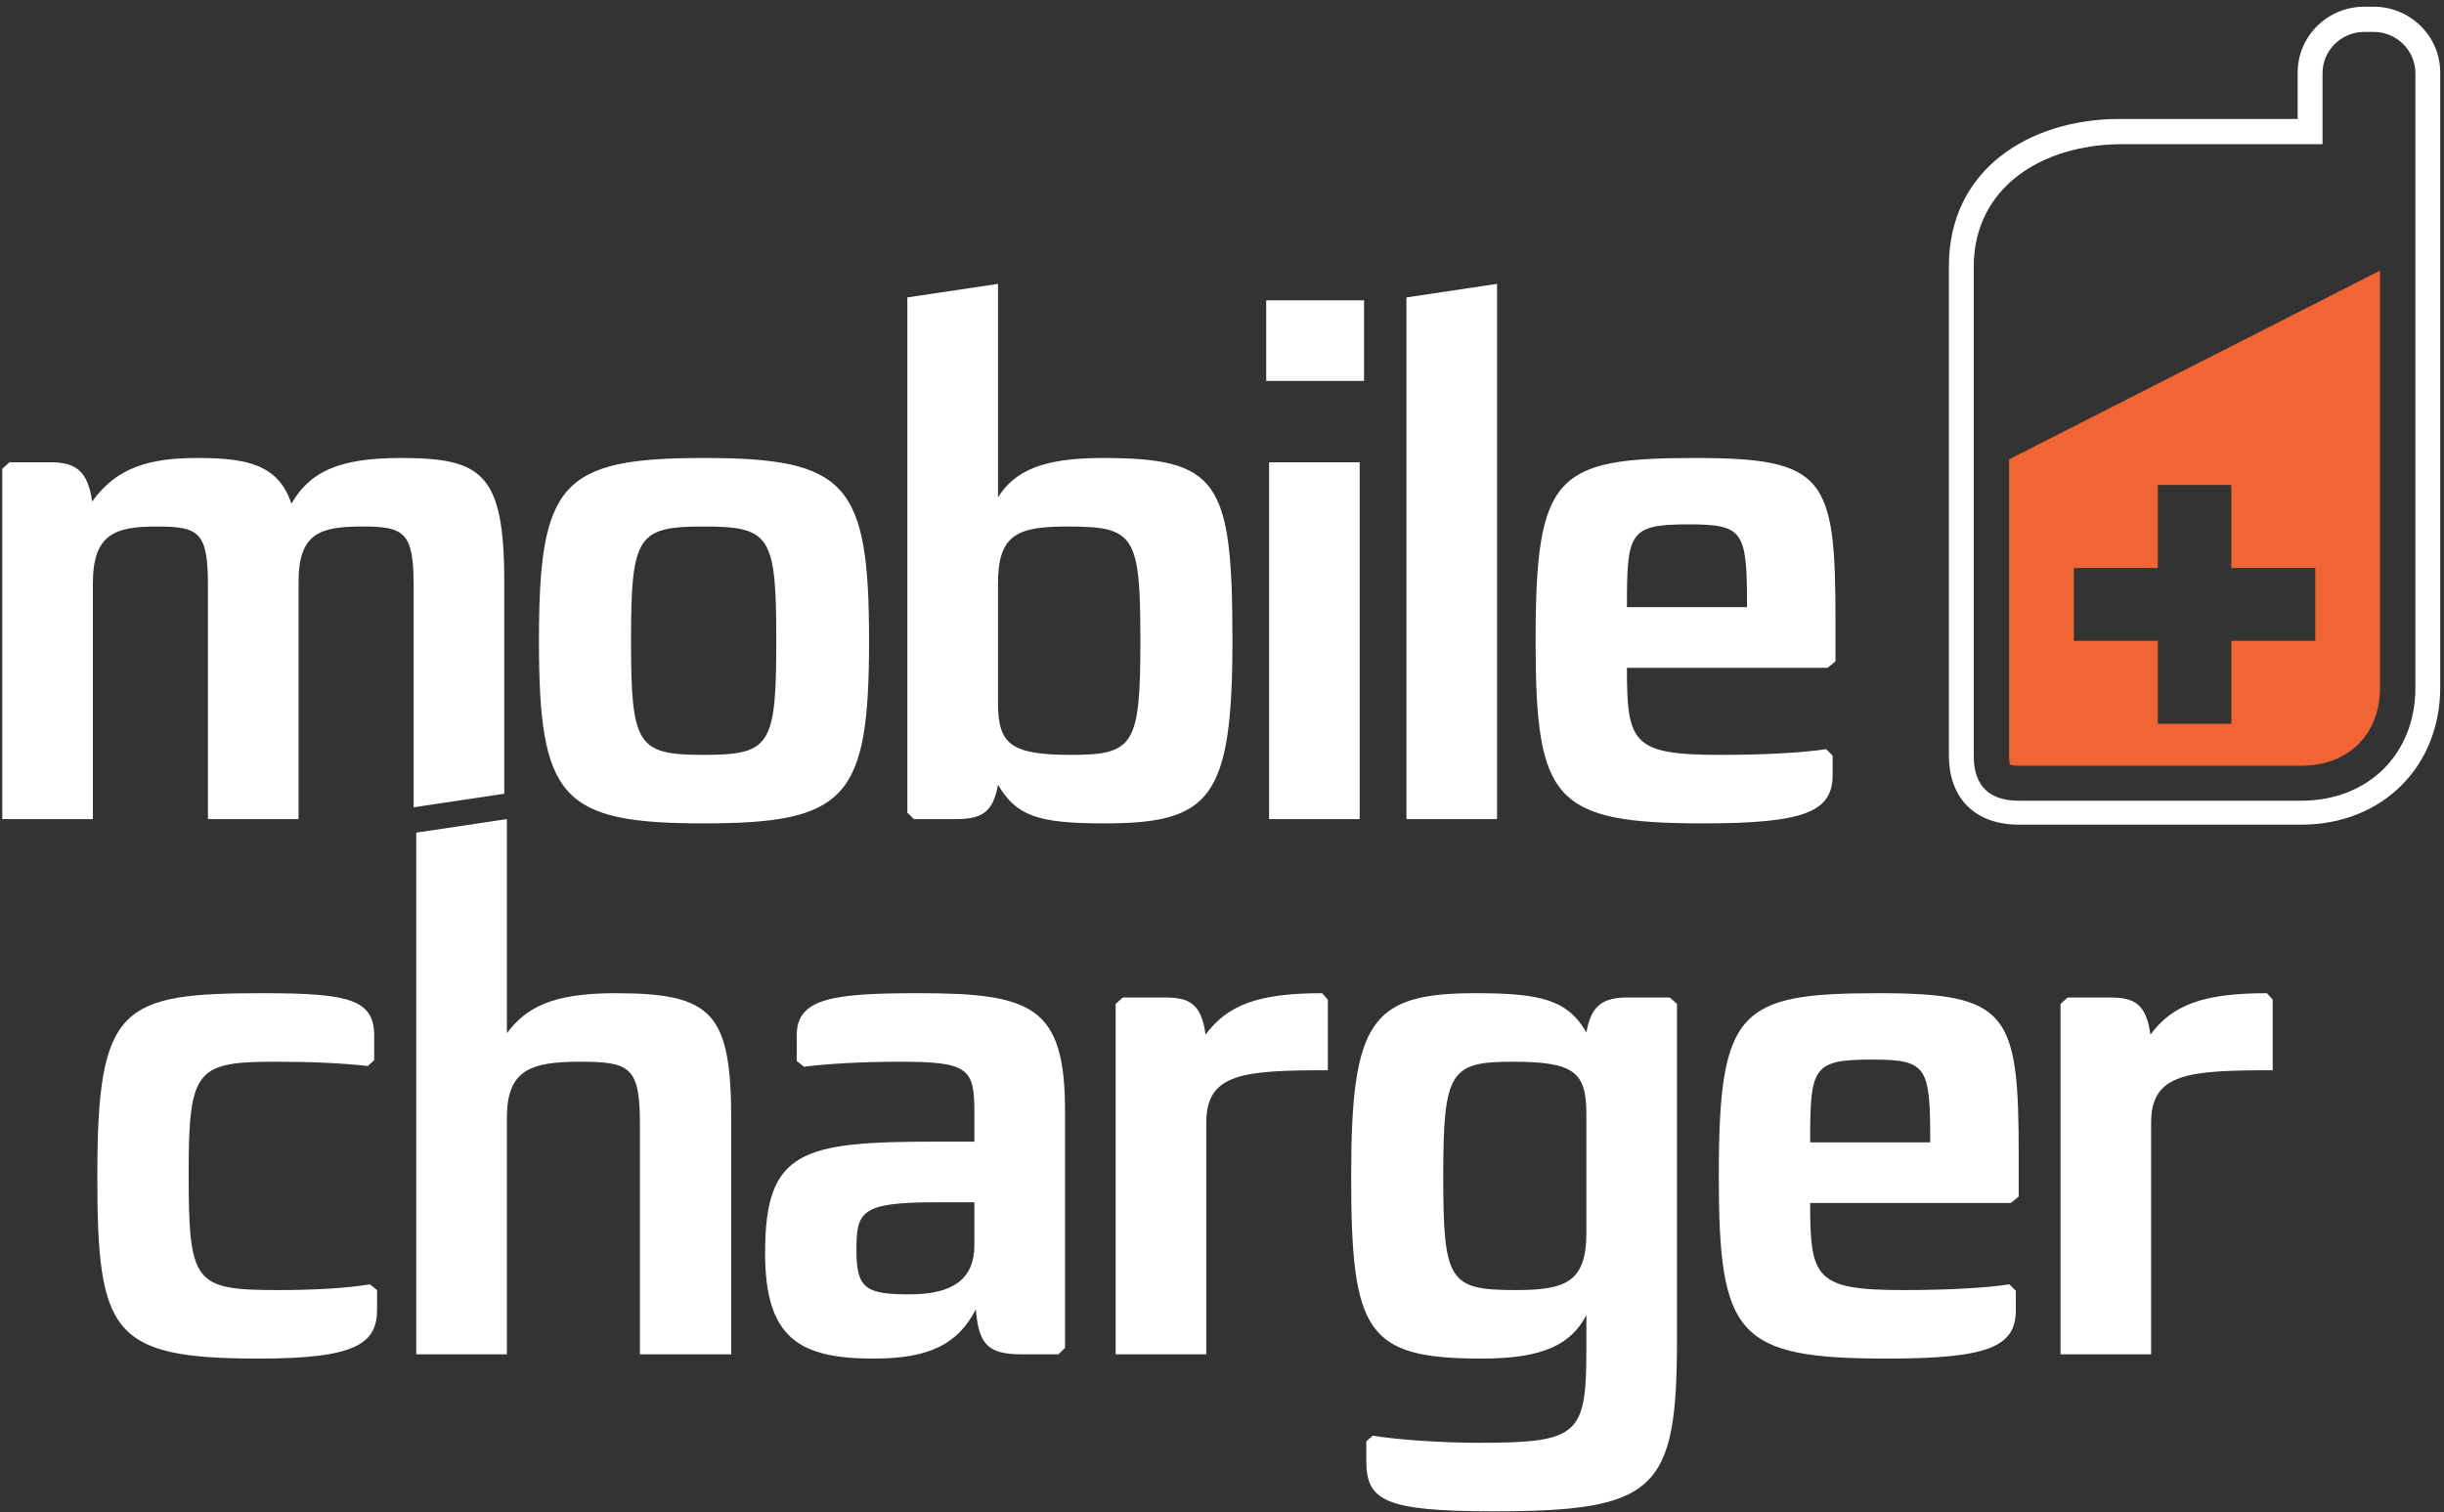 <?xml version="1.0" encoding="UTF-8" standalone="no"?>
<svg width="223px" height="138px" viewBox="0 0 223 138" version="1.1" xmlns="http://www.w3.org/2000/svg" xmlns:xlink="http://www.w3.org/1999/xlink" xmlns:sketch="http://www.bohemiancoding.com/sketch/ns">
    <rect x="0" y="0" width="223" height="138" fill="#333333" stroke="none"/>
    <!-- Generator: Sketch 3.1.1 (8761) - http://www.bohemiancoding.com/sketch -->
    <title>mobilPlus-brandBig-eng</title>
    <desc>Created with Sketch.</desc>
    <defs></defs>
    <g id="utilities" stroke="none" stroke-width="1" fill="none" fill-rule="evenodd" sketch:type="MSPage">
        <g id="mobilPlus-brandBig-eng" sketch:type="MSArtboardGroup">
            <g id="mobile-charger-logo-big-3" sketch:type="MSLayerGroup" transform="translate(0, 1)">
                <path d="M79.297,57.472 C79.297,71.865 77.261,74.145 64.203,74.145 C51.21,74.145 49.176,71.865 49.176,57.472 C49.176,43.079 51.21,40.799 64.203,40.799 C77.261,40.799 79.297,43.079 79.297,57.472 L79.297,57.472 Z M57.576,57.472 C57.576,67.046 58.167,67.893 64.203,67.893 C70.306,67.893 70.831,67.046 70.831,57.472 C70.831,47.898 70.306,47.052 64.203,47.052 C58.167,47.052 57.576,47.898 57.576,57.472 L57.576,57.472 Z M91.06,44.381 C92.568,42.036 94.997,40.799 100.575,40.799 C111.206,40.799 112.452,42.883 112.452,57.472 C112.452,71.93 110.418,74.145 100.772,74.145 C94.734,74.145 92.765,73.493 91.06,70.627 C90.6,73.233 89.485,73.754 87.188,73.754 L83.382,73.754 L82.791,73.168 L82.791,26.145 L91.06,24.907 L91.06,44.381 L91.06,44.381 Z M91.06,52.262 L91.06,63.073 C91.06,66.851 92.109,67.893 97.687,67.893 C103.463,67.893 104.053,67.046 104.053,57.472 C104.053,47.833 103.528,47.052 97.425,47.052 C92.831,47.052 91.06,47.768 91.06,52.262 L91.06,52.262 Z M115.533,26.406 L124.459,26.406 L124.459,33.764 L115.533,33.764 L115.533,26.406 Z M115.796,41.189 L124.064,41.189 L124.064,73.754 L115.796,73.754 L115.796,41.189 Z M128.328,73.754 L128.328,26.145 L136.597,24.907 L136.597,73.754 L128.328,73.754 M167.477,55.584 L167.477,59.36 L166.755,59.947 L148.446,59.947 C148.446,66.786 148.906,67.893 156.912,67.893 C161.112,67.893 164.459,67.698 166.625,67.371 L167.216,67.958 L167.216,69.717 C167.216,73.037 164.787,74.145 155.468,74.145 C141.753,74.145 140.113,72.061 140.113,57.472 C140.113,42.296 141.951,40.799 154.681,40.799 C166.558,40.799 167.477,42.558 167.477,55.584 L167.477,55.584 Z M148.446,54.41 L159.405,54.41 C159.405,47.508 159.144,46.856 154.09,46.856 C148.643,46.856 148.446,47.572 148.446,54.41 Z M37.743,52.457 L37.743,72.678 L46.011,71.441 L46.011,52.131 C46.011,42.167 43.976,40.799 36.561,40.799 C30.918,40.799 28.293,42.036 26.587,44.967 C25.406,41.385 22.517,40.799 17.991,40.799 C13.659,40.799 10.64,41.645 8.409,44.772 C8.016,41.971 6.9,41.189 4.603,41.189 L0.863,41.189 L0.206,41.776 L0.206,73.754 L8.475,73.754 L8.475,52.262 C8.475,47.768 10.443,47.052 14.315,47.052 C18.188,47.052 18.975,47.572 18.975,52.457 L18.975,73.754 L27.242,73.754 L27.242,52.131 C27.242,47.637 29.212,47.052 33.083,47.052 C36.89,47.052 37.743,47.572 37.743,52.457 Z M34.144,93.553 L34.144,95.766 L33.554,96.288 C31.258,96.027 28.37,95.898 25.22,95.898 C17.936,95.898 17.214,96.548 17.214,105.992 C17.214,116.152 17.674,116.738 25.417,116.738 C28.96,116.738 31.782,116.543 33.751,116.216 L34.406,116.738 L34.406,118.497 C34.406,121.623 32.504,122.991 23.645,122.991 C10.193,122.991 8.88,120.711 8.88,106.317 C8.88,90.751 11.045,89.644 24.039,89.644 C31.914,89.644 34.144,90.231 34.144,93.553 Z M46.249,93.292 C48.019,90.947 50.383,89.644 56.157,89.644 C65.082,89.644 66.722,91.468 66.722,101.367 L66.722,122.6 L58.389,122.6 L58.389,101.629 C58.389,96.419 57.536,95.898 52.941,95.898 C48.348,95.898 46.249,96.678 46.249,101.042 L46.249,122.6 L37.98,122.6 L37.98,74.99 L46.249,73.754 L46.249,93.292 Z M97.176,100.391 L97.176,122.013 L96.584,122.6 L93.172,122.6 C90.022,122.6 89.301,121.557 89.037,118.497 C87.397,121.688 84.773,122.991 79.719,122.991 C72.894,122.991 69.811,121.102 69.811,113.352 C69.811,103.973 73.156,103.191 85.494,103.191 L88.906,103.191 L88.906,100.455 C88.906,96.482 88.315,95.898 82.082,95.898 C78.538,95.898 75.454,96.093 73.353,96.353 L72.697,95.832 L72.697,93.488 C72.697,90.101 75.979,89.644 83.787,89.644 C94.156,89.644 97.176,90.817 97.176,100.391 Z M85.362,108.728 C78.538,108.728 78.144,109.574 78.144,113.091 C78.144,116.607 78.997,117.128 83.001,117.128 C87.003,117.128 88.906,115.696 88.906,112.634 L88.906,108.728 L85.362,108.728 L85.362,108.728 Z M121.157,96.678 C113.479,96.678 110.067,96.939 110.067,101.433 L110.067,122.6 L101.798,122.6 L101.798,90.622 L102.454,90.035 L106.261,90.035 C108.492,90.035 109.608,90.556 110.001,93.422 C112.035,90.687 114.857,89.644 120.631,89.644 L121.157,90.231 L121.157,96.678 M144.746,93.226 C145.205,90.556 146.452,90.035 148.618,90.035 L152.359,90.035 L153.014,90.622 L153.014,121.297 C153.014,135.04 151.111,136.927 136.28,136.927 C126.305,136.927 124.665,135.952 124.665,132.304 L124.665,130.545 L125.255,130.024 C127.552,130.415 131.752,130.676 134.837,130.676 C143.958,130.676 144.746,130.024 144.746,122.273 L144.746,119.018 C143.368,121.688 140.808,122.991 135.231,122.991 C124.665,122.991 123.286,120.645 123.286,106.317 C123.286,92.119 125.124,89.644 134.64,89.644 C140.547,89.644 143.039,90.231 144.746,93.226 L144.746,93.226 Z M131.687,106.317 C131.687,115.956 132.211,116.738 138.314,116.738 C142.842,116.738 144.746,116.022 144.746,111.527 L144.746,100.717 C144.746,96.873 143.696,95.898 138.052,95.898 C132.343,95.898 131.687,96.744 131.687,106.317 L131.687,106.317 Z M184.195,104.43 L184.195,108.206 L183.473,108.792 L165.164,108.792 C165.164,115.631 165.623,116.738 173.63,116.738 C177.829,116.738 181.176,116.543 183.342,116.216 L183.932,116.803 L183.932,118.563 C183.932,121.883 181.504,122.991 172.186,122.991 C158.471,122.991 156.83,120.907 156.83,106.317 C156.83,91.142 158.668,89.644 171.399,89.644 C183.276,89.644 184.195,91.403 184.195,104.43 L184.195,104.43 Z M165.164,103.257 L176.123,103.257 C176.123,96.353 175.861,95.702 170.808,95.702 C165.361,95.702 165.164,96.419 165.164,103.257 L165.164,103.257 Z M207.368,96.678 C199.69,96.678 196.278,96.939 196.278,101.433 L196.278,122.6 L188.01,122.6 L188.01,90.622 L188.667,90.035 L192.473,90.035 C194.704,90.035 195.82,90.556 196.213,93.422 C198.247,90.687 201.07,89.644 206.844,89.644 L207.368,90.231 L207.368,96.678" id="Fill-1" fill="#FFFFFF" sketch:type="MSShapeGroup"></path>
                <g id="telefon" transform="translate(178, 0)" sketch:type="MSShapeGroup">
                    <path d="M44.657,11.533 L44.657,5.628 C44.657,2.305 41.934,-0.389 38.577,-0.389 L37.727,-0.389 C34.37,-0.389 31.648,2.305 31.648,5.628 L31.648,9.856 L15.415,9.856 C7.214,9.856 -0.174,14.427 -0.174,23.285 L-0.174,67.953 C-0.174,71.875 2.238,74.262 6.201,74.262 L31.973,74.262 C39.339,74.262 44.657,69 44.657,61.711 L44.657,11.533 L44.657,11.533 Z M42.39,61.767 C42.39,67.819 38.087,72.077 31.973,72.077 L6.201,72.077 C3.491,72.077 2.092,70.693 2.092,68.01 L2.092,23.341 C2.092,16.164 8.236,12.157 15.684,12.157 L33.916,12.157 L33.916,5.686 C33.916,3.601 35.622,1.912 37.727,1.912 L38.577,1.912 C40.682,1.912 42.389,3.601 42.389,5.686 L42.39,61.767 L42.39,61.767 Z" id="Fill-1" fill="#FFFFFF"></path>
                    <path d="M5.318,40.922 L5.318,68.01 C5.318,68.514 5.404,68.766 5.38,68.766 C5.434,68.798 5.689,68.884 6.202,68.884 L31.973,68.884 C36.274,68.884 39.163,66.024 39.163,61.767 L39.163,23.695 L5.318,40.922 L5.318,40.922 Z M33.252,57.483 L25.598,57.483 L25.598,65.057 L18.885,65.057 L18.885,57.483 L11.23,57.483 L11.23,50.838 L18.885,50.838 L18.885,43.262 L25.598,43.262 L25.598,50.838 L33.252,50.838 L33.252,57.483 L33.252,57.483 Z" id="Fill-2" fill="#F16434"></path>
                </g>
            </g>
        </g>
    </g>
</svg>